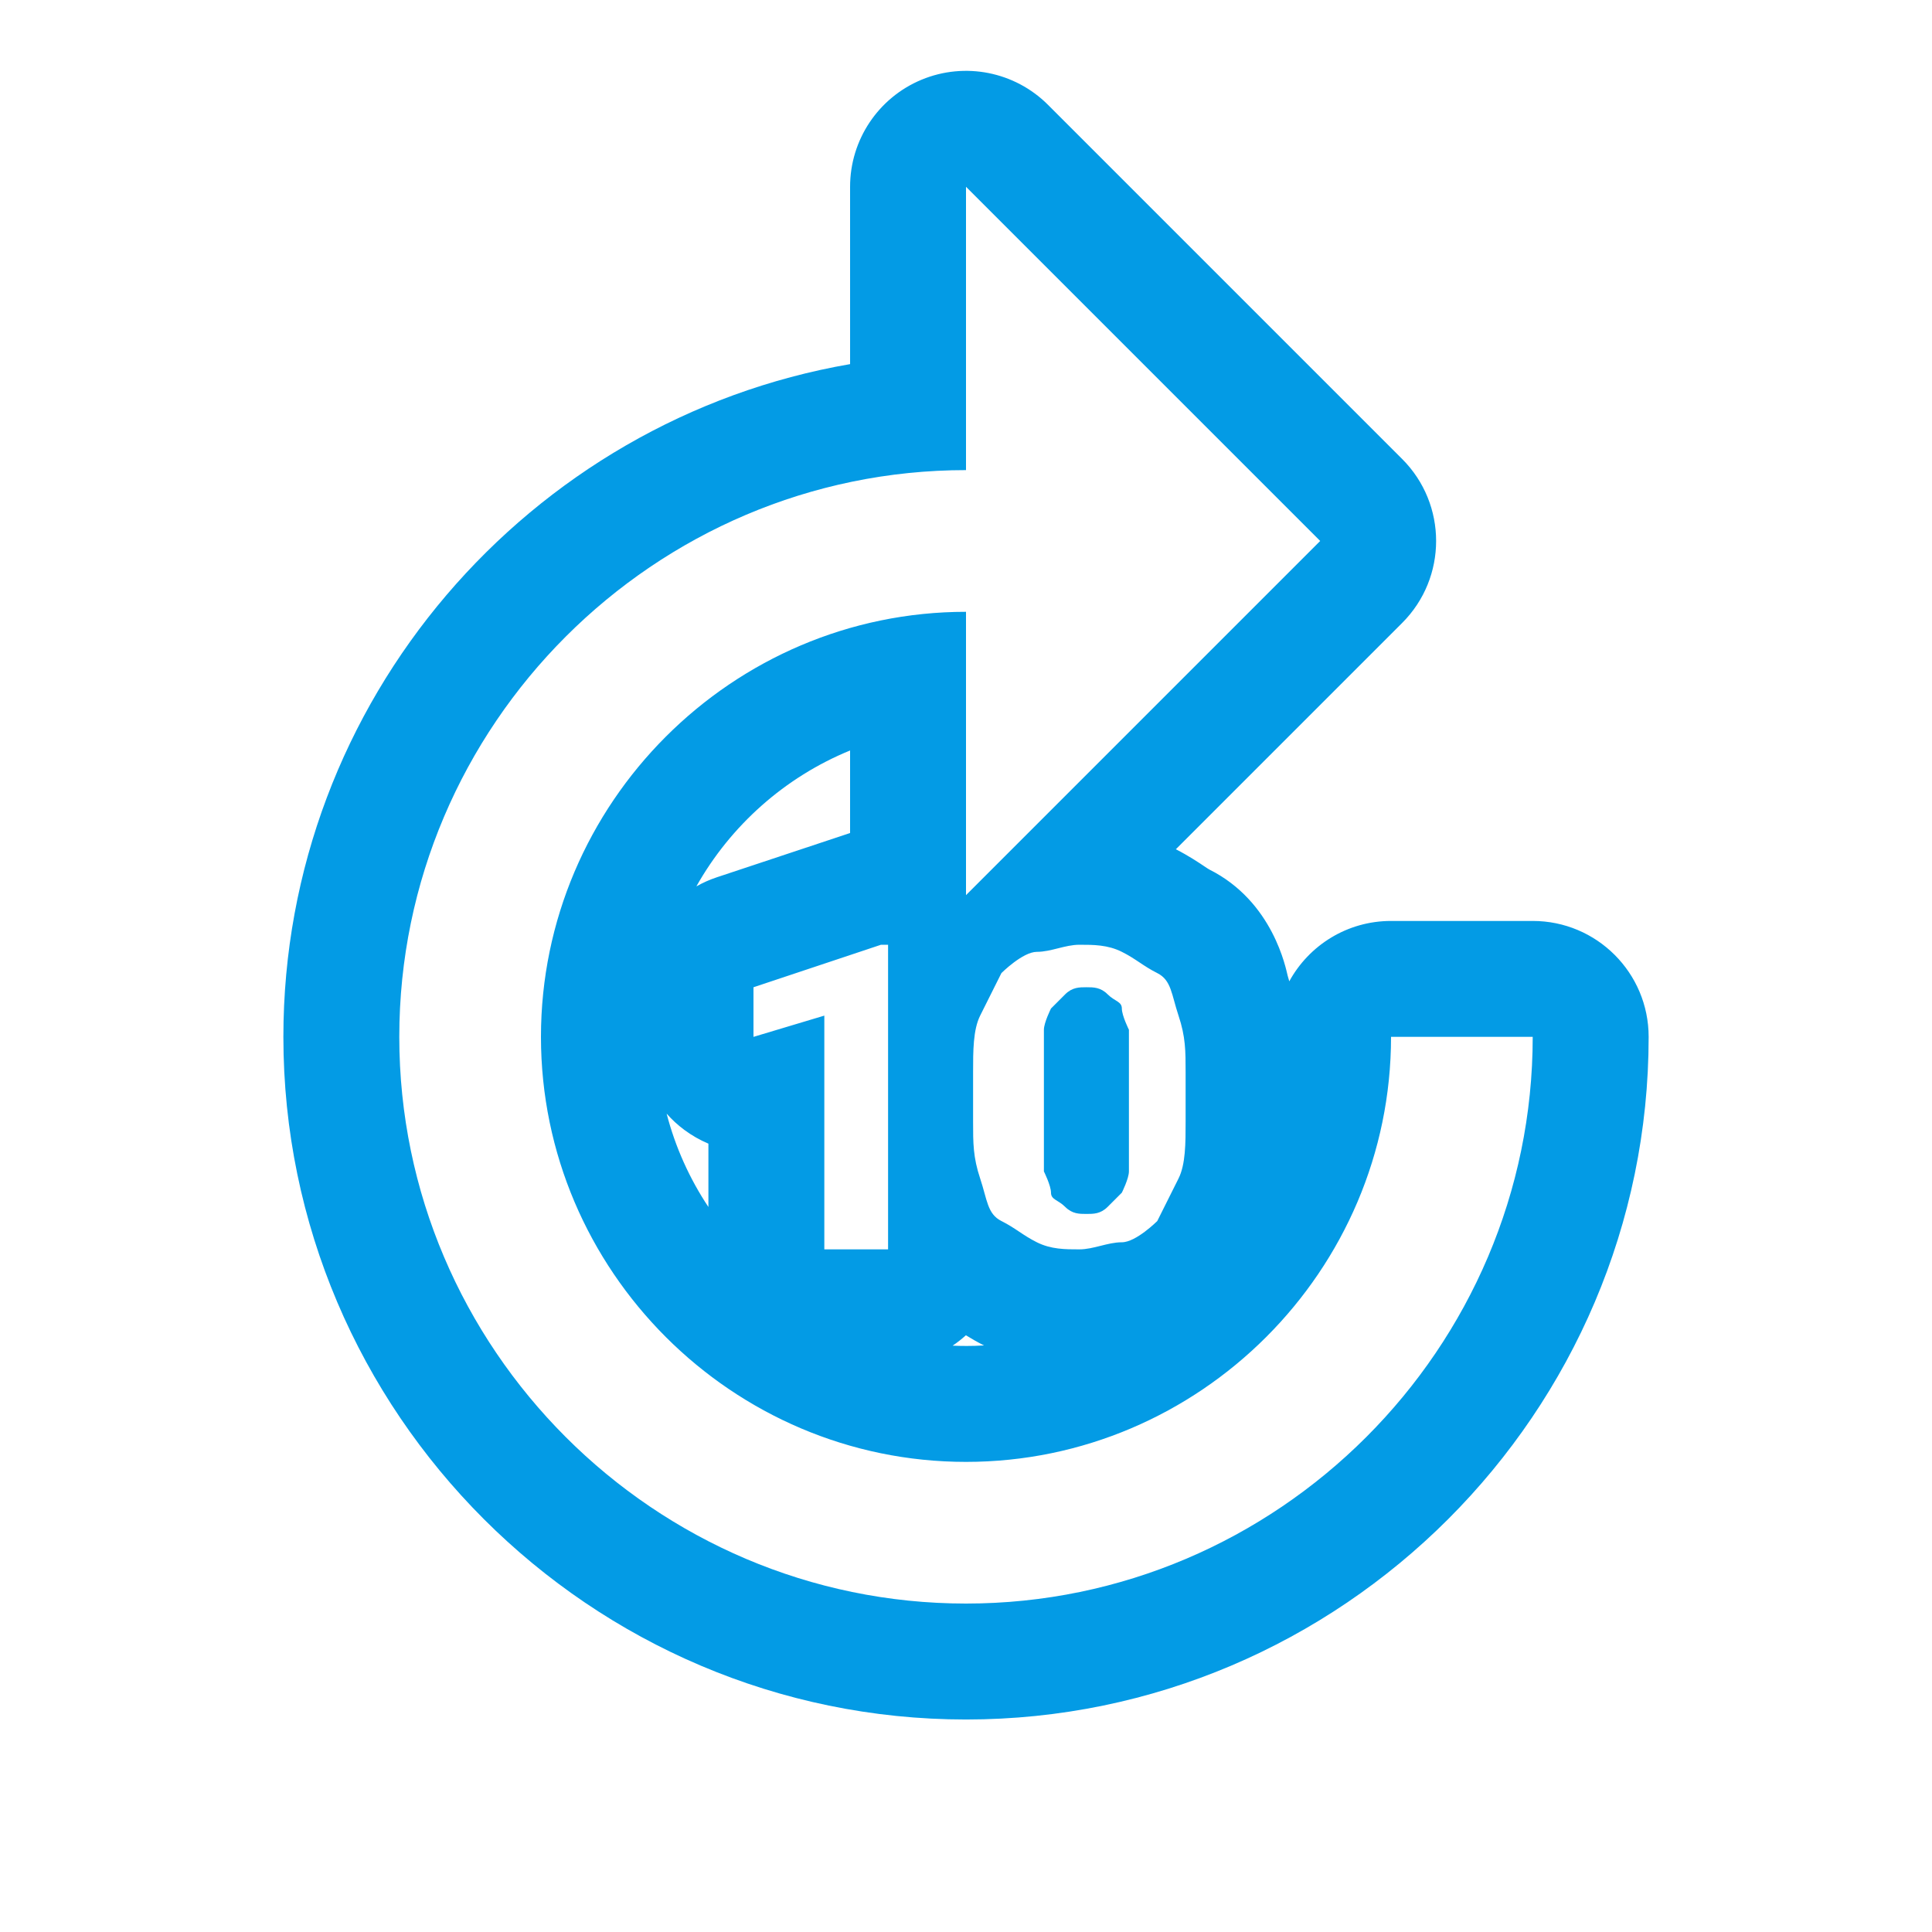 <svg version="1.1" xmlns="http://www.w3.org/2000/svg" xmlns:xlink="http://www.w3.org/1999/xlink" viewBox="0,0,1024,1024">
	<!-- Color names: teamapps-color-1 -->
	<desc>forward_10 icon - Licensed under Apache License v2.0 (http://www.apache.org/licenses/LICENSE-2.0) - Created with Iconfu.com - Derivative work of Material icons (Copyright Google Inc.)</desc>
	<g fill="none" fill-rule="nonzero" style="mix-blend-mode: normal">
		<g color="#039be5" class="teamapps-color-1">
			<path d="M450.56,98.99c0,-24.85 14.97,-47.25 37.93,-56.76c22.96,-9.51 49.38,-4.25 66.96,13.32l187.73,187.73c23.99,23.99 23.99,62.9 0,86.89l-119.95,119.95c6.95,3.57 12.16,7.09 14.84,8.88c1.33,0.89 2.47,1.65 2.82,1.82c34.06,17.05 40.7,52.86 41.61,56.35l0.85,2.95c10.43,-19.07 30.67,-32 53.94,-32h75.09c33.93,0 61.44,27.51 61.44,61.44c0,199.13 -162.68,361.81 -361.81,361.81c-199.13,0 -361.81,-162.68 -361.81,-361.81c0,-178.22 130.27,-327.21 300.37,-356.57zM450.56,397.77c-34.54,14.13 -63.31,39.76 -81.47,72.03c3.41,-1.93 7.03,-3.55 10.84,-4.82l70.63,-23.46zM512,713.39c3.2,0 6.38,-0.09 9.53,-0.28c-3.71,-1.88 -6.94,-3.76 -9.58,-5.39c-2.21,2 -4.56,3.85 -7.05,5.51c2.35,0.1 4.72,0.15 7.09,0.15zM375.47,606.16c-4.49,-1.9 -8.79,-4.34 -12.79,-7.31c-3.44,-2.56 -6.57,-5.44 -9.35,-8.6c4.62,17.82 12.18,34.5 22.14,49.48zM211.63,549.55c0,165.2 135.17,300.37 300.37,300.37c165.2,0 300.37,-135.17 300.37,-300.37h-75.09c0,123.9 -101.38,225.28 -225.28,225.28c-123.9,0 -225.28,-101.38 -225.28,-225.28c0,-123.9 101.38,-225.28 225.28,-225.28v150.18l187.73,-187.73l-187.73,-187.73v150.18c-165.2,0 -300.37,135.18 -300.37,300.38zM628.4,568.32c0,-11.26 0,-18.77 -3.76,-30.03c-3.76,-11.26 -3.76,-18.77 -11.26,-22.53c-7.51,-3.76 -11.26,-7.51 -18.77,-11.26c-7.51,-3.76 -15.02,-3.76 -22.53,-3.76c-7.51,0 -15.02,3.76 -22.53,3.76c-7.51,0 -18.78,11.26 -18.78,11.26l-11.26,22.53c-3.76,7.51 -3.75,18.77 -3.75,30.03v26.29c0,11.26 -0.01,18.77 3.75,30.03c3.76,11.26 3.76,18.77 11.26,22.53c7.51,3.76 11.27,7.51 18.78,11.26c7.51,3.76 15.02,3.76 22.53,3.76c7.51,0 15.02,-3.76 22.53,-3.76c7.51,0 18.77,-11.26 18.77,-11.26l11.26,-22.53c3.76,-7.51 3.76,-18.77 3.76,-30.03zM470.7,662.19v-161.45h-3.76l-67.58,22.53v26.29l37.55,-11.26v123.9zM598.35,620.88c0,3.76 -3.75,11.26 -3.75,11.26l-7.52,7.52c-3.76,3.76 -7.51,3.75 -11.26,3.75c-3.76,0 -7.51,0.01 -11.26,-3.75c-3.76,-3.76 -7.51,-3.76 -7.51,-7.52c0,-3.76 -3.76,-11.26 -3.76,-11.26v-75.09c0,-3.76 3.76,-11.26 3.76,-11.26l7.51,-7.51c3.76,-3.76 7.51,-3.76 11.26,-3.76c3.76,0 7.51,0 11.26,3.76c3.76,3.76 7.52,3.75 7.52,7.51c0,3.76 3.75,11.26 3.75,11.26z" fill="currentColor"/>
		</g>
	</g>
</svg>